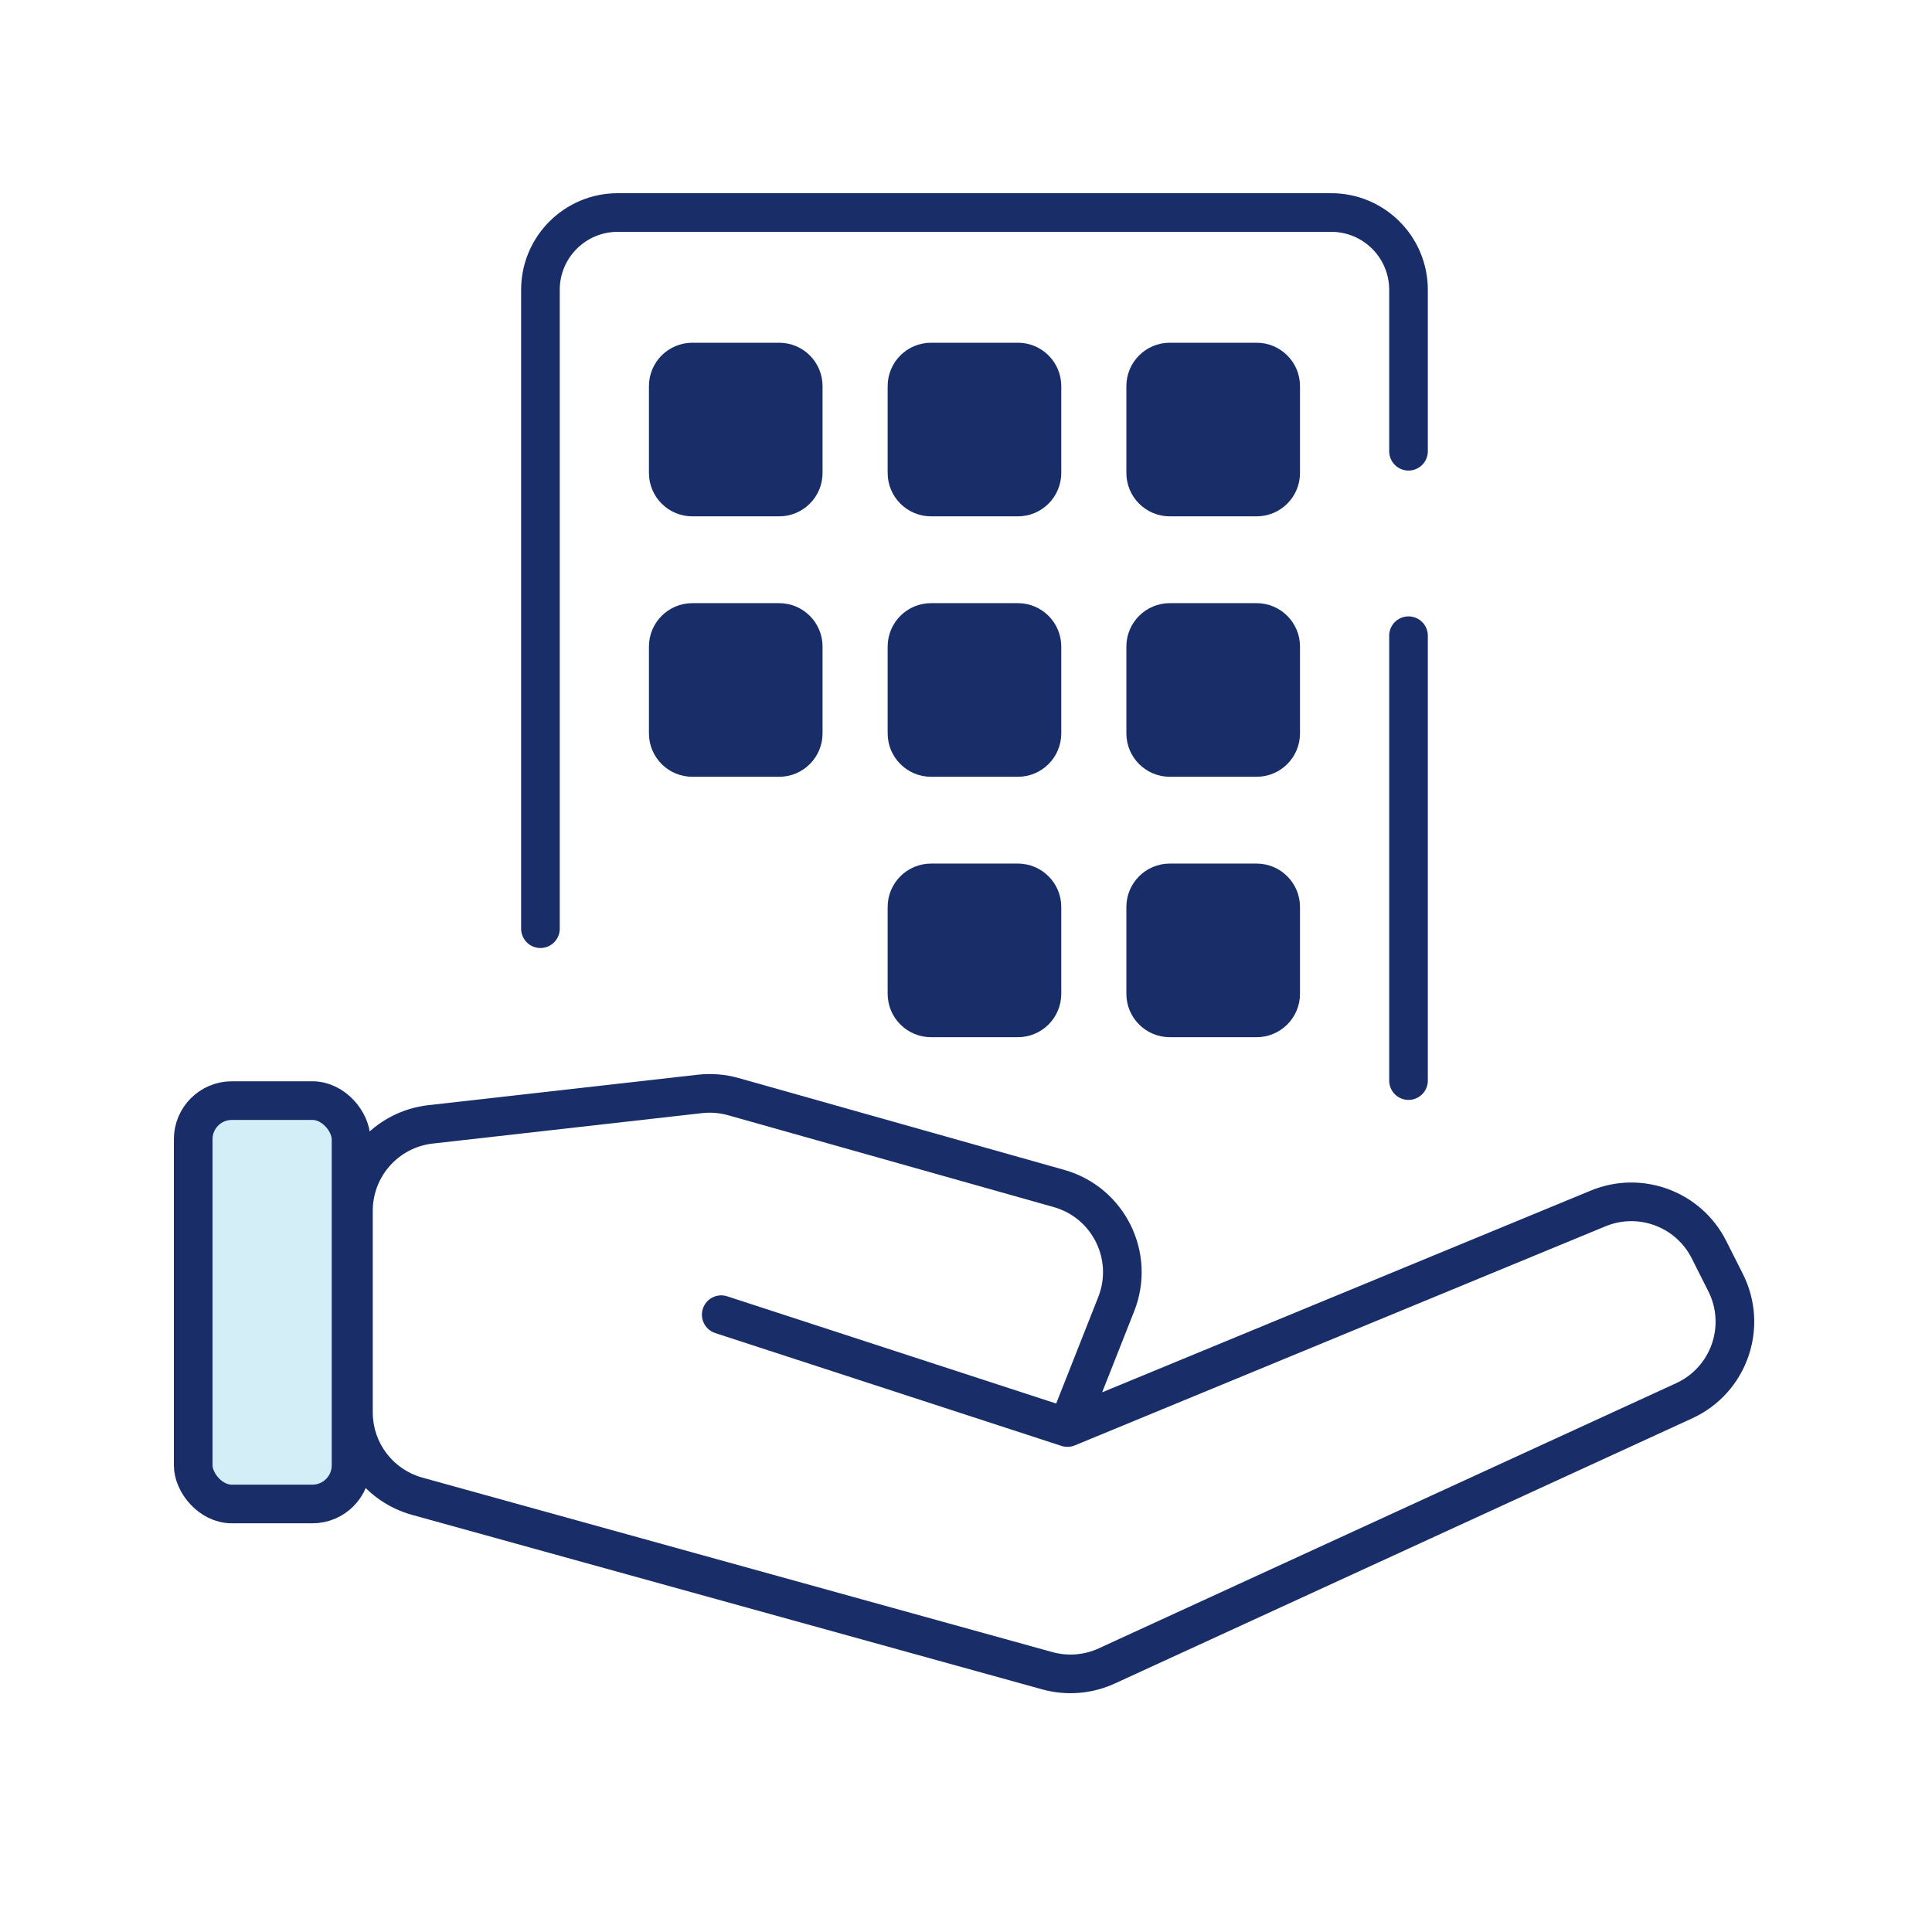 <svg width="100" height="100" viewBox="0 0 100 100" fill="none" xmlns="http://www.w3.org/2000/svg">
<path d="M72.904 55.931V32.904M72.904 23.356V15C72.904 12.791 71.113 11 68.904 11H31.973C29.764 11 27.973 12.791 27.973 15V48.069" stroke="#192D68" stroke-width="2" stroke-linecap="round" stroke-linejoin="round"/>
<path d="M33.589 19.986C33.589 18.745 34.595 17.74 35.836 17.74H40.329C41.569 17.74 42.575 18.745 42.575 19.986V24.479C42.575 25.72 41.569 26.726 40.329 26.726H35.836C34.595 26.726 33.589 25.72 33.589 24.479V19.986Z" fill="#192D68"/>
<path d="M58.301 19.986C58.301 18.745 59.307 17.74 60.548 17.74H65.041C66.282 17.74 67.288 18.745 67.288 19.986V24.479C67.288 25.72 66.282 26.726 65.041 26.726H60.548C59.307 26.726 58.301 25.72 58.301 24.479V19.986Z" fill="#192D68"/>
<path d="M45.945 19.986C45.945 18.745 46.951 17.74 48.192 17.74H52.685C53.926 17.74 54.931 18.745 54.931 19.986V24.479C54.931 25.72 53.926 26.726 52.685 26.726H48.192C46.951 26.726 45.945 25.72 45.945 24.479V19.986Z" fill="#192D68"/>
<path d="M33.589 33.466C33.589 32.225 34.595 31.219 35.836 31.219H40.329C41.569 31.219 42.575 32.225 42.575 33.466V37.959C42.575 39.2 41.569 40.206 40.329 40.206H35.836C34.595 40.206 33.589 39.2 33.589 37.959V33.466Z" fill="#192D68"/>
<path d="M58.301 33.466C58.301 32.225 59.307 31.219 60.548 31.219H65.041C66.282 31.219 67.288 32.225 67.288 33.466V37.959C67.288 39.2 66.282 40.206 65.041 40.206H60.548C59.307 40.206 58.301 39.2 58.301 37.959V33.466Z" fill="#192D68"/>
<path d="M58.301 46.945C58.301 45.705 59.307 44.699 60.548 44.699H65.041C66.282 44.699 67.288 45.705 67.288 46.945V51.438C67.288 52.679 66.282 53.685 65.041 53.685H60.548C59.307 53.685 58.301 52.679 58.301 51.438V46.945Z" fill="#192D68"/>
<path d="M45.945 33.466C45.945 32.225 46.951 31.219 48.192 31.219H52.685C53.926 31.219 54.931 32.225 54.931 33.466V37.959C54.931 39.2 53.926 40.206 52.685 40.206H48.192C46.951 40.206 45.945 39.2 45.945 37.959V33.466Z" fill="#192D68"/>
<path d="M45.945 46.945C45.945 45.705 46.951 44.699 48.192 44.699H52.685C53.926 44.699 54.931 45.705 54.931 46.945V51.438C54.931 52.679 53.926 53.685 52.685 53.685H48.192C46.951 53.685 45.945 52.679 45.945 51.438V46.945Z" fill="#192D68"/>
<path d="M55.252 73.889L54.942 74.84C55.169 74.913 55.414 74.904 55.634 74.813L55.252 73.889ZM37.641 67.097C37.116 66.926 36.551 67.213 36.38 67.738C36.209 68.263 36.496 68.828 37.021 68.999L37.641 67.097ZM54.812 61.516L54.541 62.478L54.812 61.516ZM57.776 67.5L56.846 67.133L57.776 67.5ZM57.286 86.229L56.868 85.32L57.286 86.229ZM54.206 86.476L53.94 87.44L54.206 86.476ZM89.316 66.386L90.209 65.936L89.316 66.386ZM87.176 72.501L87.594 73.41L87.176 72.501ZM88.457 64.682L89.35 64.232L88.457 64.682ZM87.564 65.132L88.423 66.837L90.209 65.936L89.35 64.232L87.564 65.132ZM86.759 71.593L56.868 85.32L57.703 87.138L87.594 73.41L86.759 71.593ZM54.473 85.513L21.86 76.481L21.326 78.409L53.94 87.44L54.473 85.513ZM19.294 73.108L19.294 62.668L17.294 62.668L17.294 73.108L19.294 73.108ZM22.401 59.19L36.343 57.615L36.118 55.627L22.176 57.203L22.401 59.19ZM37.686 57.724L54.541 62.478L55.084 60.553L38.229 55.799L37.686 57.724ZM61.899 72.227L83.103 63.472L82.34 61.624L61.136 70.378L61.899 72.227ZM55.634 74.813L61.899 72.227L61.136 70.378L54.87 72.965L55.634 74.813ZM55.562 72.938L37.641 67.097L37.021 68.999L54.942 74.84L55.562 72.938ZM56.846 67.133L54.322 73.522L56.182 74.256L58.706 67.868L56.846 67.133ZM54.541 62.478C56.536 63.041 57.608 65.205 56.846 67.133L58.706 67.868C59.903 64.838 58.219 61.438 55.084 60.553L54.541 62.478ZM36.343 57.615C36.794 57.564 37.25 57.601 37.686 57.724L38.229 55.799C37.543 55.606 36.827 55.547 36.118 55.627L36.343 57.615ZM19.294 62.668C19.294 60.887 20.631 59.39 22.401 59.19L22.176 57.203C19.395 57.517 17.294 59.87 17.294 62.668L19.294 62.668ZM21.86 76.481C20.344 76.061 19.294 74.681 19.294 73.108L17.294 73.108C17.294 75.58 18.944 77.749 21.326 78.409L21.86 76.481ZM56.868 85.32C56.118 85.665 55.269 85.733 54.473 85.513L53.94 87.44C55.191 87.787 56.523 87.679 57.703 87.138L56.868 85.32ZM88.423 66.837C89.316 68.607 88.561 70.765 86.759 71.593L87.594 73.41C90.425 72.109 91.612 68.719 90.209 65.936L88.423 66.837ZM89.35 64.232C88.055 61.663 84.999 60.526 82.34 61.624L83.103 63.472C84.796 62.774 86.74 63.497 87.564 65.132L89.35 64.232Z" fill="#192D68"/>
<rect x="10" y="56.967" width="8.17" height="20.879" rx="2" fill="#D4EEF8" stroke="#192D68" stroke-width="2"/>
</svg>
